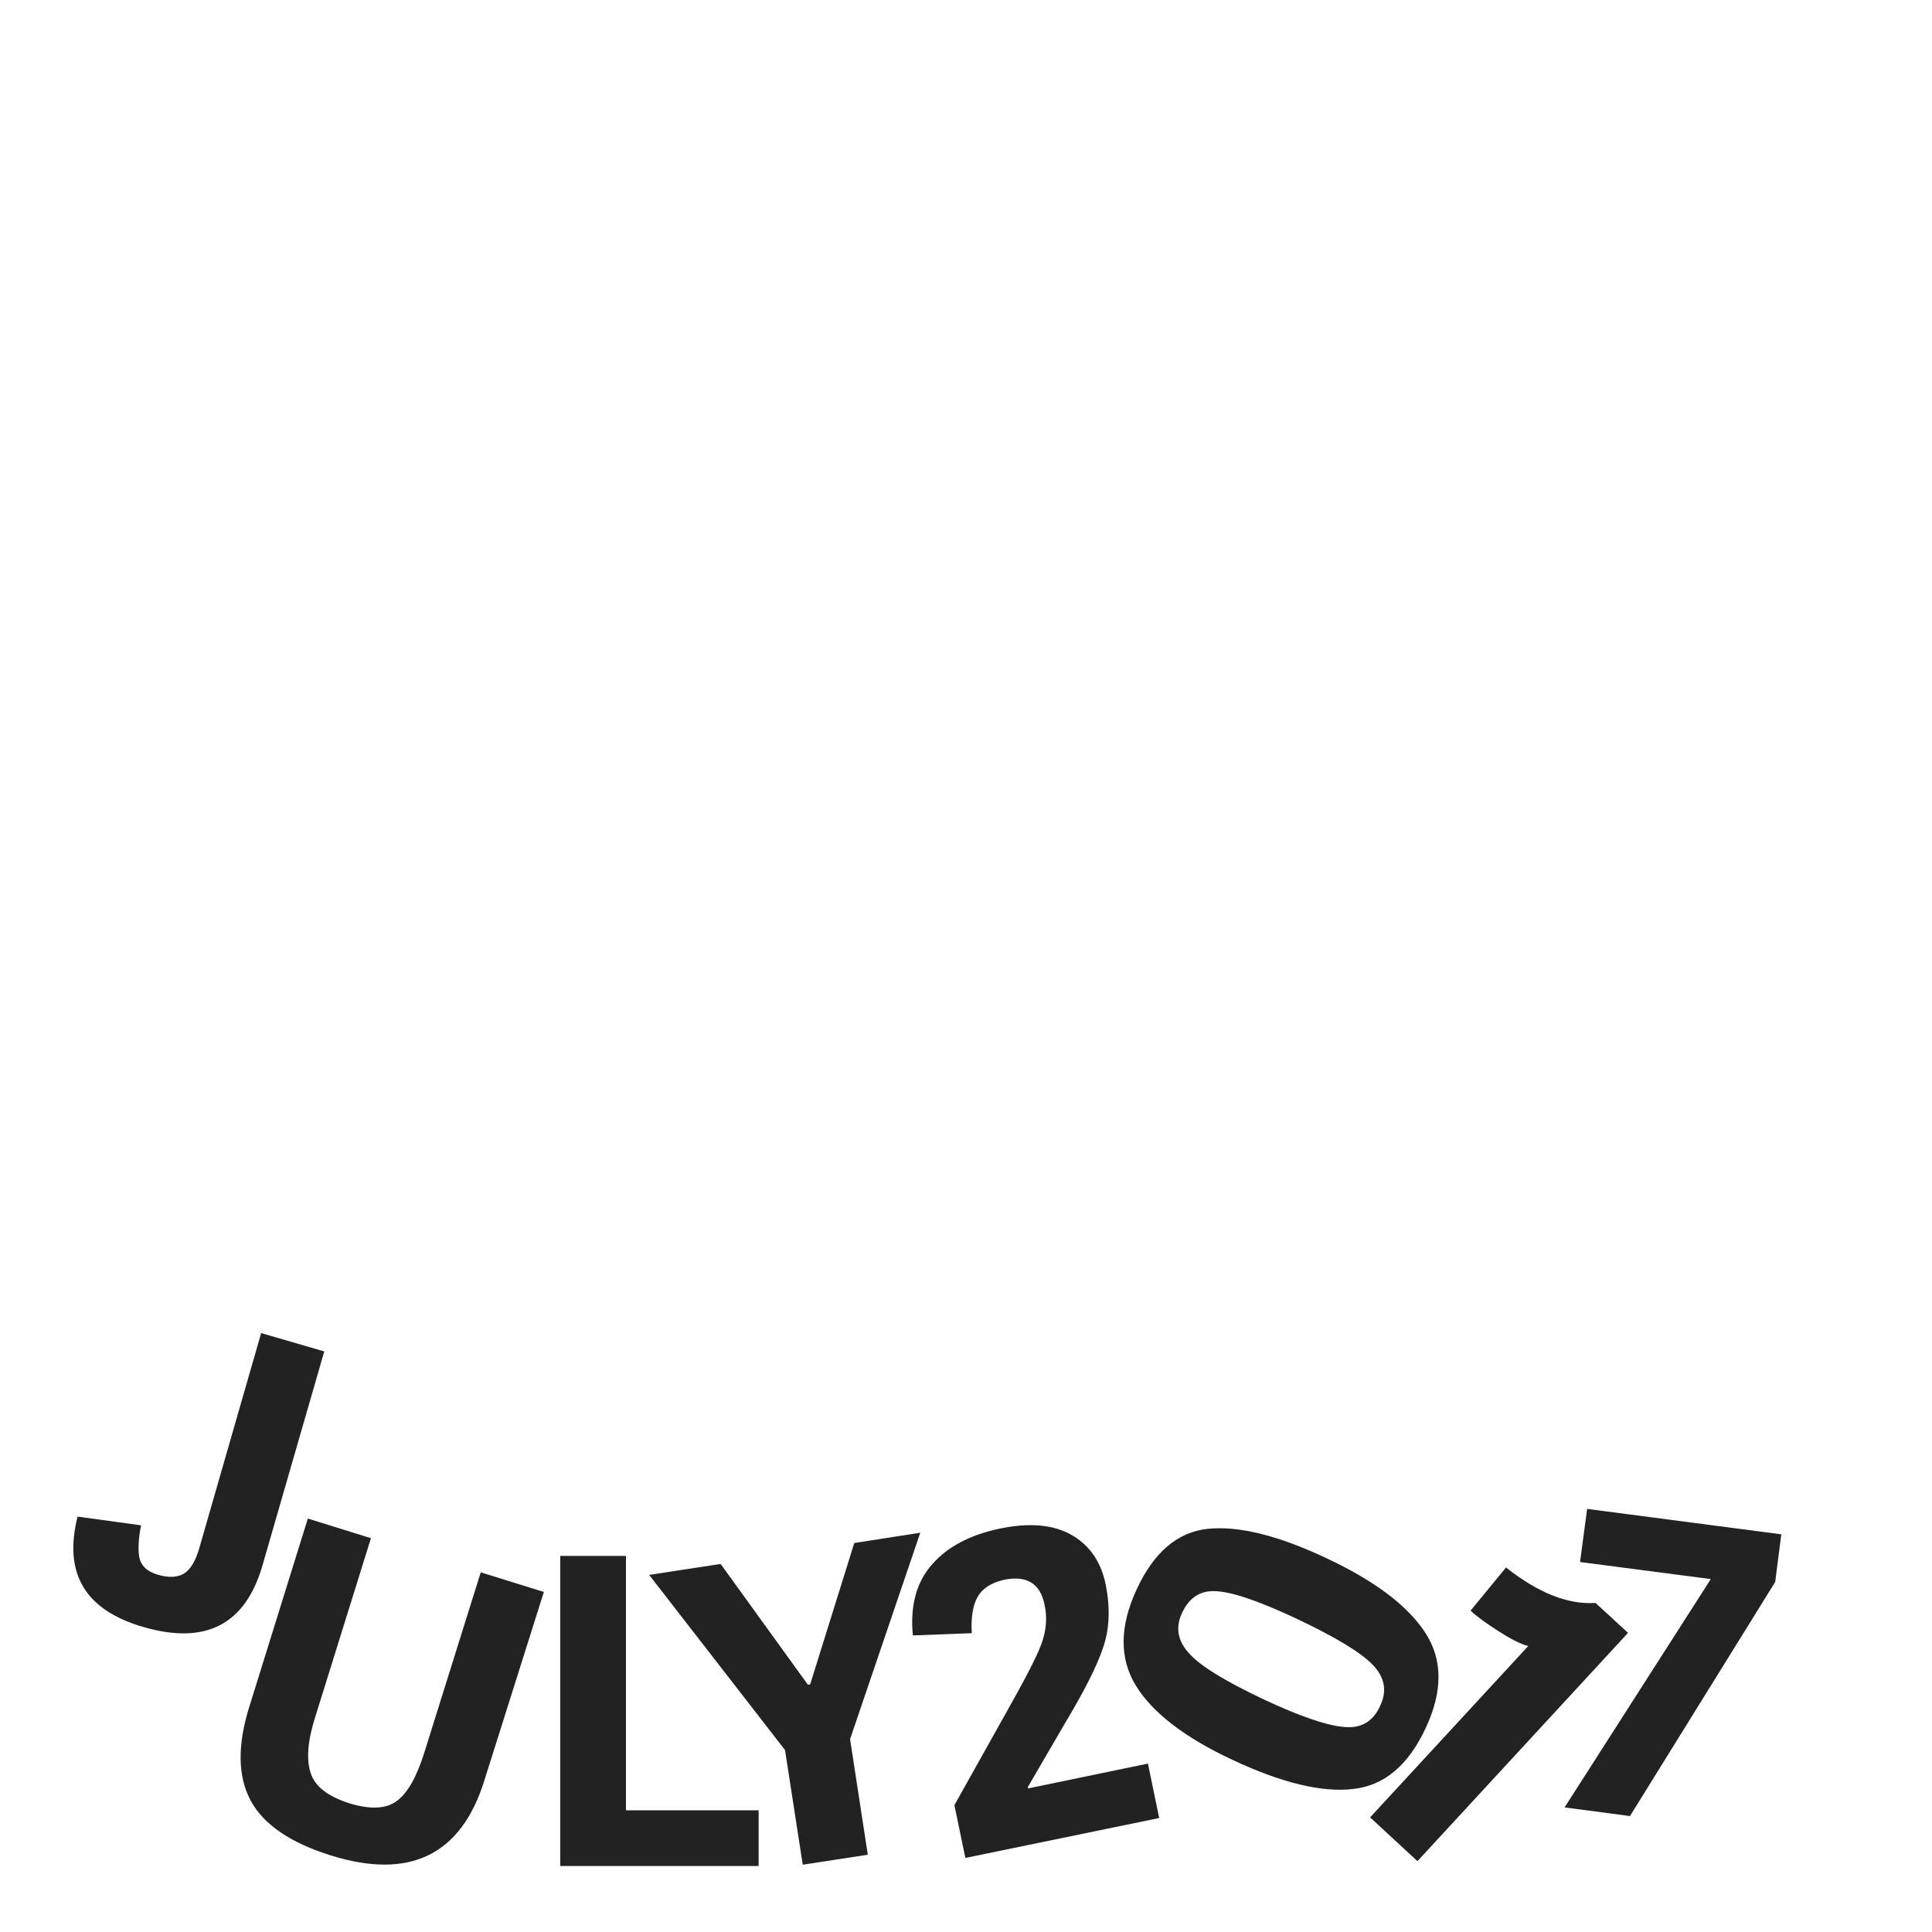 <?xml version="1.0" encoding="utf-8"?>
<!-- Generator: Adobe Illustrator 19.2.1, SVG Export Plug-In . SVG Version: 6.00 Build 0)  -->
<svg version="1.1" id="Layer_1" xmlns="http://www.w3.org/2000/svg" xmlns:xlink="http://www.w3.org/1999/xlink" x="0px" y="0px"
	 viewBox="0 0 600 600" style="enable-background:new 0 0 600 600;" xml:space="preserve">
<style type="text/css">
	.st0{fill:#222222;}
</style>
<path class="st0" d="M289.5,485.8c4.8-5.5,11.9-9.2,21.1-11.1s16.6-1.2,22.2,2s9.2,8.4,10.6,15.5s1.2,13.6-0.8,19.4
	c-1.9,5.8-5.9,13.6-11.7,23.3L319.2,555l0.1,0.4l37.2-7.7l3.5,16.9L299.8,577l-3.4-16.4l15.5-27.7c6.1-10.8,10-18.2,11.5-22.3
	c1.5-4.1,1.9-8.1,1-12.2c-1.3-6.6-5.5-9.2-12.5-7.8c-4,0.9-6.7,2.6-8.3,5.3c-1.5,2.7-2.1,6.5-1.8,11.3l-18.3,0.7
	C282.6,498.7,284.6,491.3,289.5,485.8z"/>
<path class="st0" d="M442.7,536.8c-5.4,11.5-12.9,17.8-22.6,18.8c-9.6,1.1-22-1.9-37-8.9c-15.1-7-25.2-14.8-30.4-23.3
	c-5.1-8.4-5-18.4,0.3-29.8c5.3-11.5,12.7-17.8,22-18.8c9.4-1,21.6,1.9,36.7,9c15.2,7.1,25.4,14.8,30.9,23.2S448.1,525.3,442.7,536.8
	L442.7,536.8z M369.5,513.7c3.7,4,11.3,8.5,22.6,13.9c11.3,5.3,19.6,8.2,25.1,8.7c5.4,0.6,9.2-1.6,11.4-6.5c2.3-4.7,1.4-9.1-2.5-13
	s-11.5-8.4-23-13.9c-11.5-5.4-19.7-8.3-24.9-8.7c-5.1-0.5-8.7,1.7-11,6.5C364.9,505.4,365.7,509.7,369.5,513.7L369.5,513.7z"/>
<path class="st0" d="M440.2,578l-14.7-13.6l49.1-53.2c-2.3-0.6-5.3-2.1-9.2-4.6c-3.9-2.5-6.8-4.6-8.7-6.4l11-13.4
	c10,7.9,19.3,11.6,27.8,11l10.1,9.3L440.2,578z"/>
<path class="st0" d="M61.8,481.1L81.1,414l19.6,5.7l-19.2,66.5c-5.3,18.3-17.6,24.7-36.9,19.1c-18.1-5.2-25-16.6-20.5-34.3l19.7,2.7
	c-0.9,4.7-1,8.3-0.4,10.5c0.7,2.4,2.6,4,5.8,4.9s5.9,0.8,7.9-0.4C59.1,487.5,60.6,485,61.8,481.1z M96.5,550.7
	c1.4,4.2,5.4,7.2,11.9,9.3c6.5,2,11.4,1.8,14.7-0.6c3.4-2.4,6.3-7.5,8.7-15.2l17.5-55.9l19.6,6.1L150.4,553
	c-7.2,23.1-23.2,30.9-47.7,23.2c-12.5-3.9-20.9-9.6-24.9-17.1s-4.1-17.3-0.3-29.3l18.1-58.2l19.6,6.1l-17.3,55.5
	C95.5,540.7,95.1,546.5,96.5,550.7z M194.4,483.2v79h41.2v17.3H174v-96.3H194.4L194.4,483.2z M269.5,576l-20.2,3.1l-5.5-35.6
	l-42.2-54.4l22.2-3.4l27.1,37.5l0.7-0.1l13.7-43.9l20.5-3.2L264,540.1L269.5,576z"/>
<g>
	<path class="st0" d="M490.7,485.1l2.2-16.5l60.3,7.9l-1.9,14.8l-45.1,72.7l-20.3-2.7l45.4-70.9L490.7,485.1z"/>
</g>
</svg>
